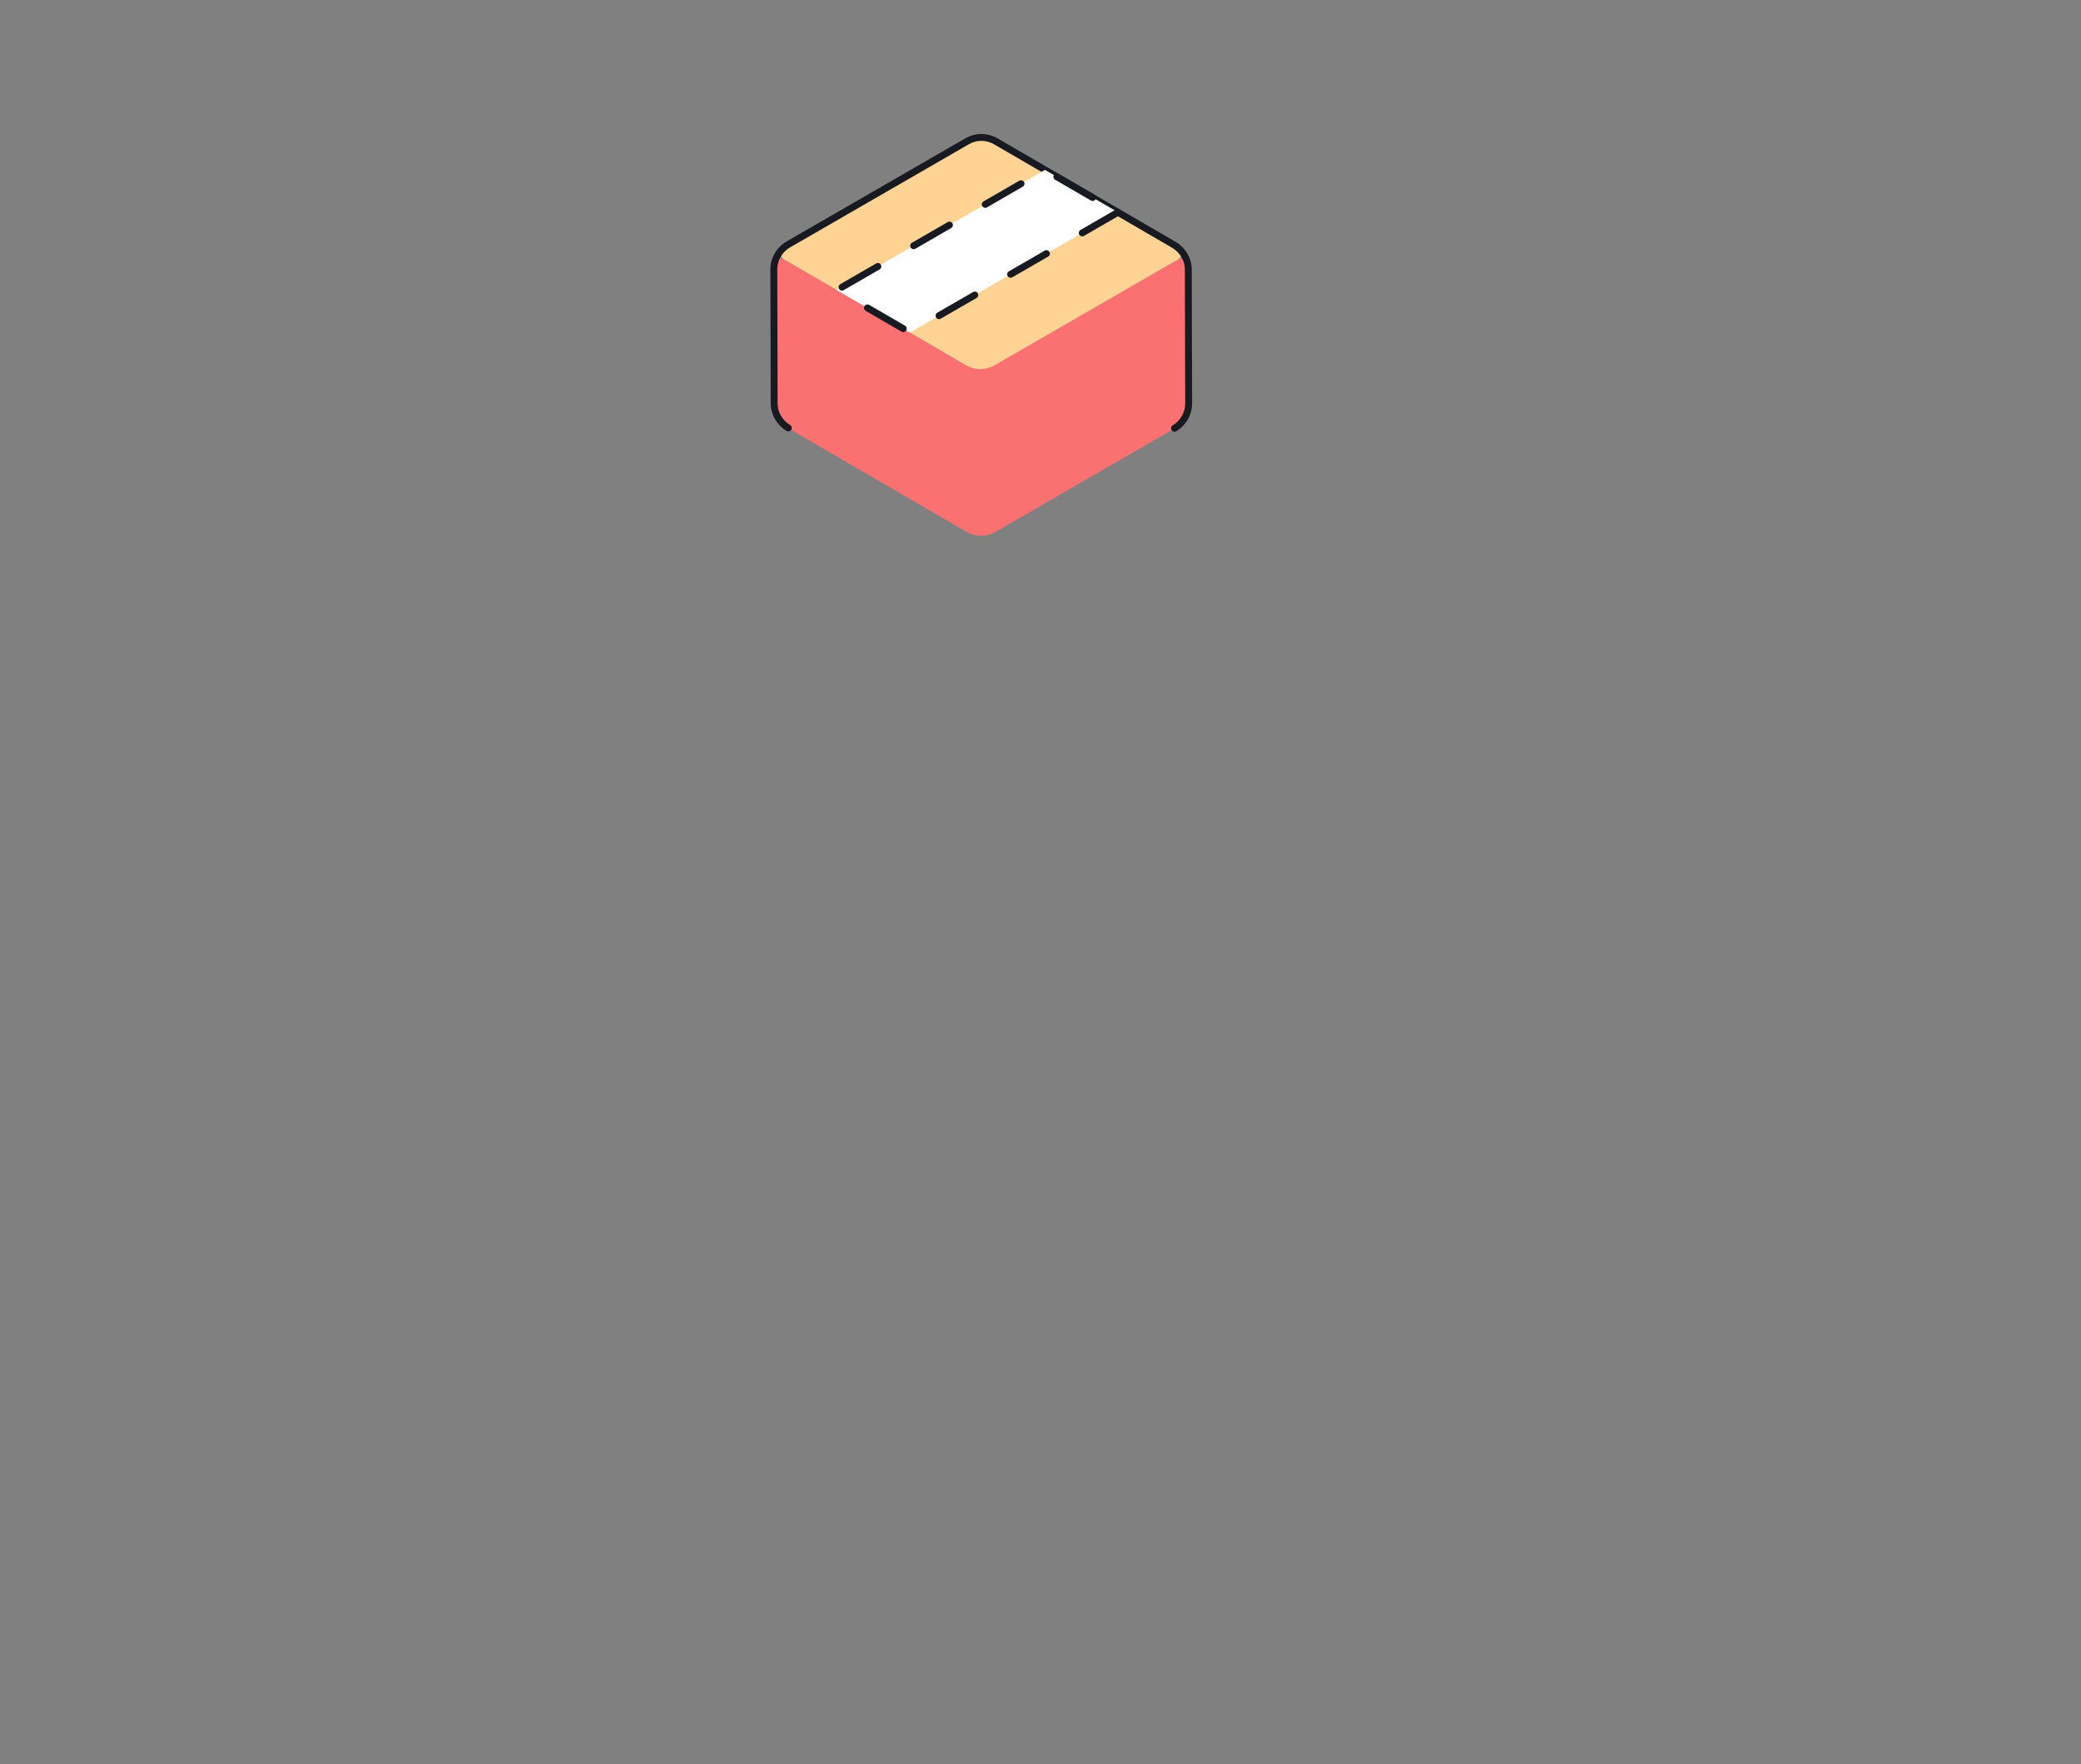 <?xml version="1.0" encoding="utf-8"?>
<!-- Generator: Adobe Illustrator 22.1.0, SVG Export Plug-In . SVG Version: 6.00 Build 0)  -->
<svg version="1.1" id="Слой_1" xmlns="http://www.w3.org/2000/svg" xmlns:xlink="http://www.w3.org/1999/xlink" x="0px" y="0px"
	 viewBox="0 0 604 512" style="enable-background:new 0 0 604 512;" xml:space="preserve">
<rect x="0" y="0" width="604" height="512" fill="#808080" stroke="none"/>
<style type="text/css">
	.st0{fill:#FB7070;}
	.st1{fill:#FFD394;}
	.st2{fill:none;stroke:#171A21;stroke-width:2;stroke-linecap:round;stroke-linejoin:round;stroke-miterlimit:10;}
	
		.st3{fill:#FFFFFF;stroke:#171A21;stroke-width:2;stroke-linecap:round;stroke-linejoin:round;stroke-miterlimit:10;stroke-dasharray:12,12;}
</style>
<g>
	<g>
		<path class="st0" d="M288.6,106l53.2-30.7c1.4-0.8,3.1,0.2,3.1,1.8l0.2,40c0,3-1.6,5.7-4.1,7.2l-52.1,30.1c-2.6,1.5-5.7,1.5-8.3,0
			l-51.8-30.1c-2.5-1.5-4.1-4.2-4.1-7.1l-0.2-40.1c0-1.6,1.7-2.6,3.1-1.8l52.8,30.7C282.9,107.4,286.1,107.4,288.6,106z"/>
		<path class="st1" d="M227.6,75.3l52.8,30.7c2.6,1.5,5.7,1.5,8.3,0l53.2-30.7c1.4-0.8,1.4-2.8,0-3.6L289,41c-2.6-1.5-5.7-1.5-8.3,0
			l-53.2,30.7C226.2,72.5,226.2,74.5,227.6,75.3z"/>
		<path class="st2" d="M228.8,124.2c-2.5-1.5-4.1-4.2-4.1-7.1l-0.1-38.9c0-3,1.6-5.7,4.1-7.2l52-30c2.6-1.5,5.7-1.5,8.3,0l51.8,30.1
			c2.5,1.5,4.1,4.2,4.1,7.1l0.1,38.9c0,3-1.6,5.7-4.1,7.2"/>
		<path class="st3" d="M324.5,61.6l-60.4,34.9l-21.2-12.3l60.4-34.9L324.5,61.6z"/>
	</g>
</g>
</svg>
